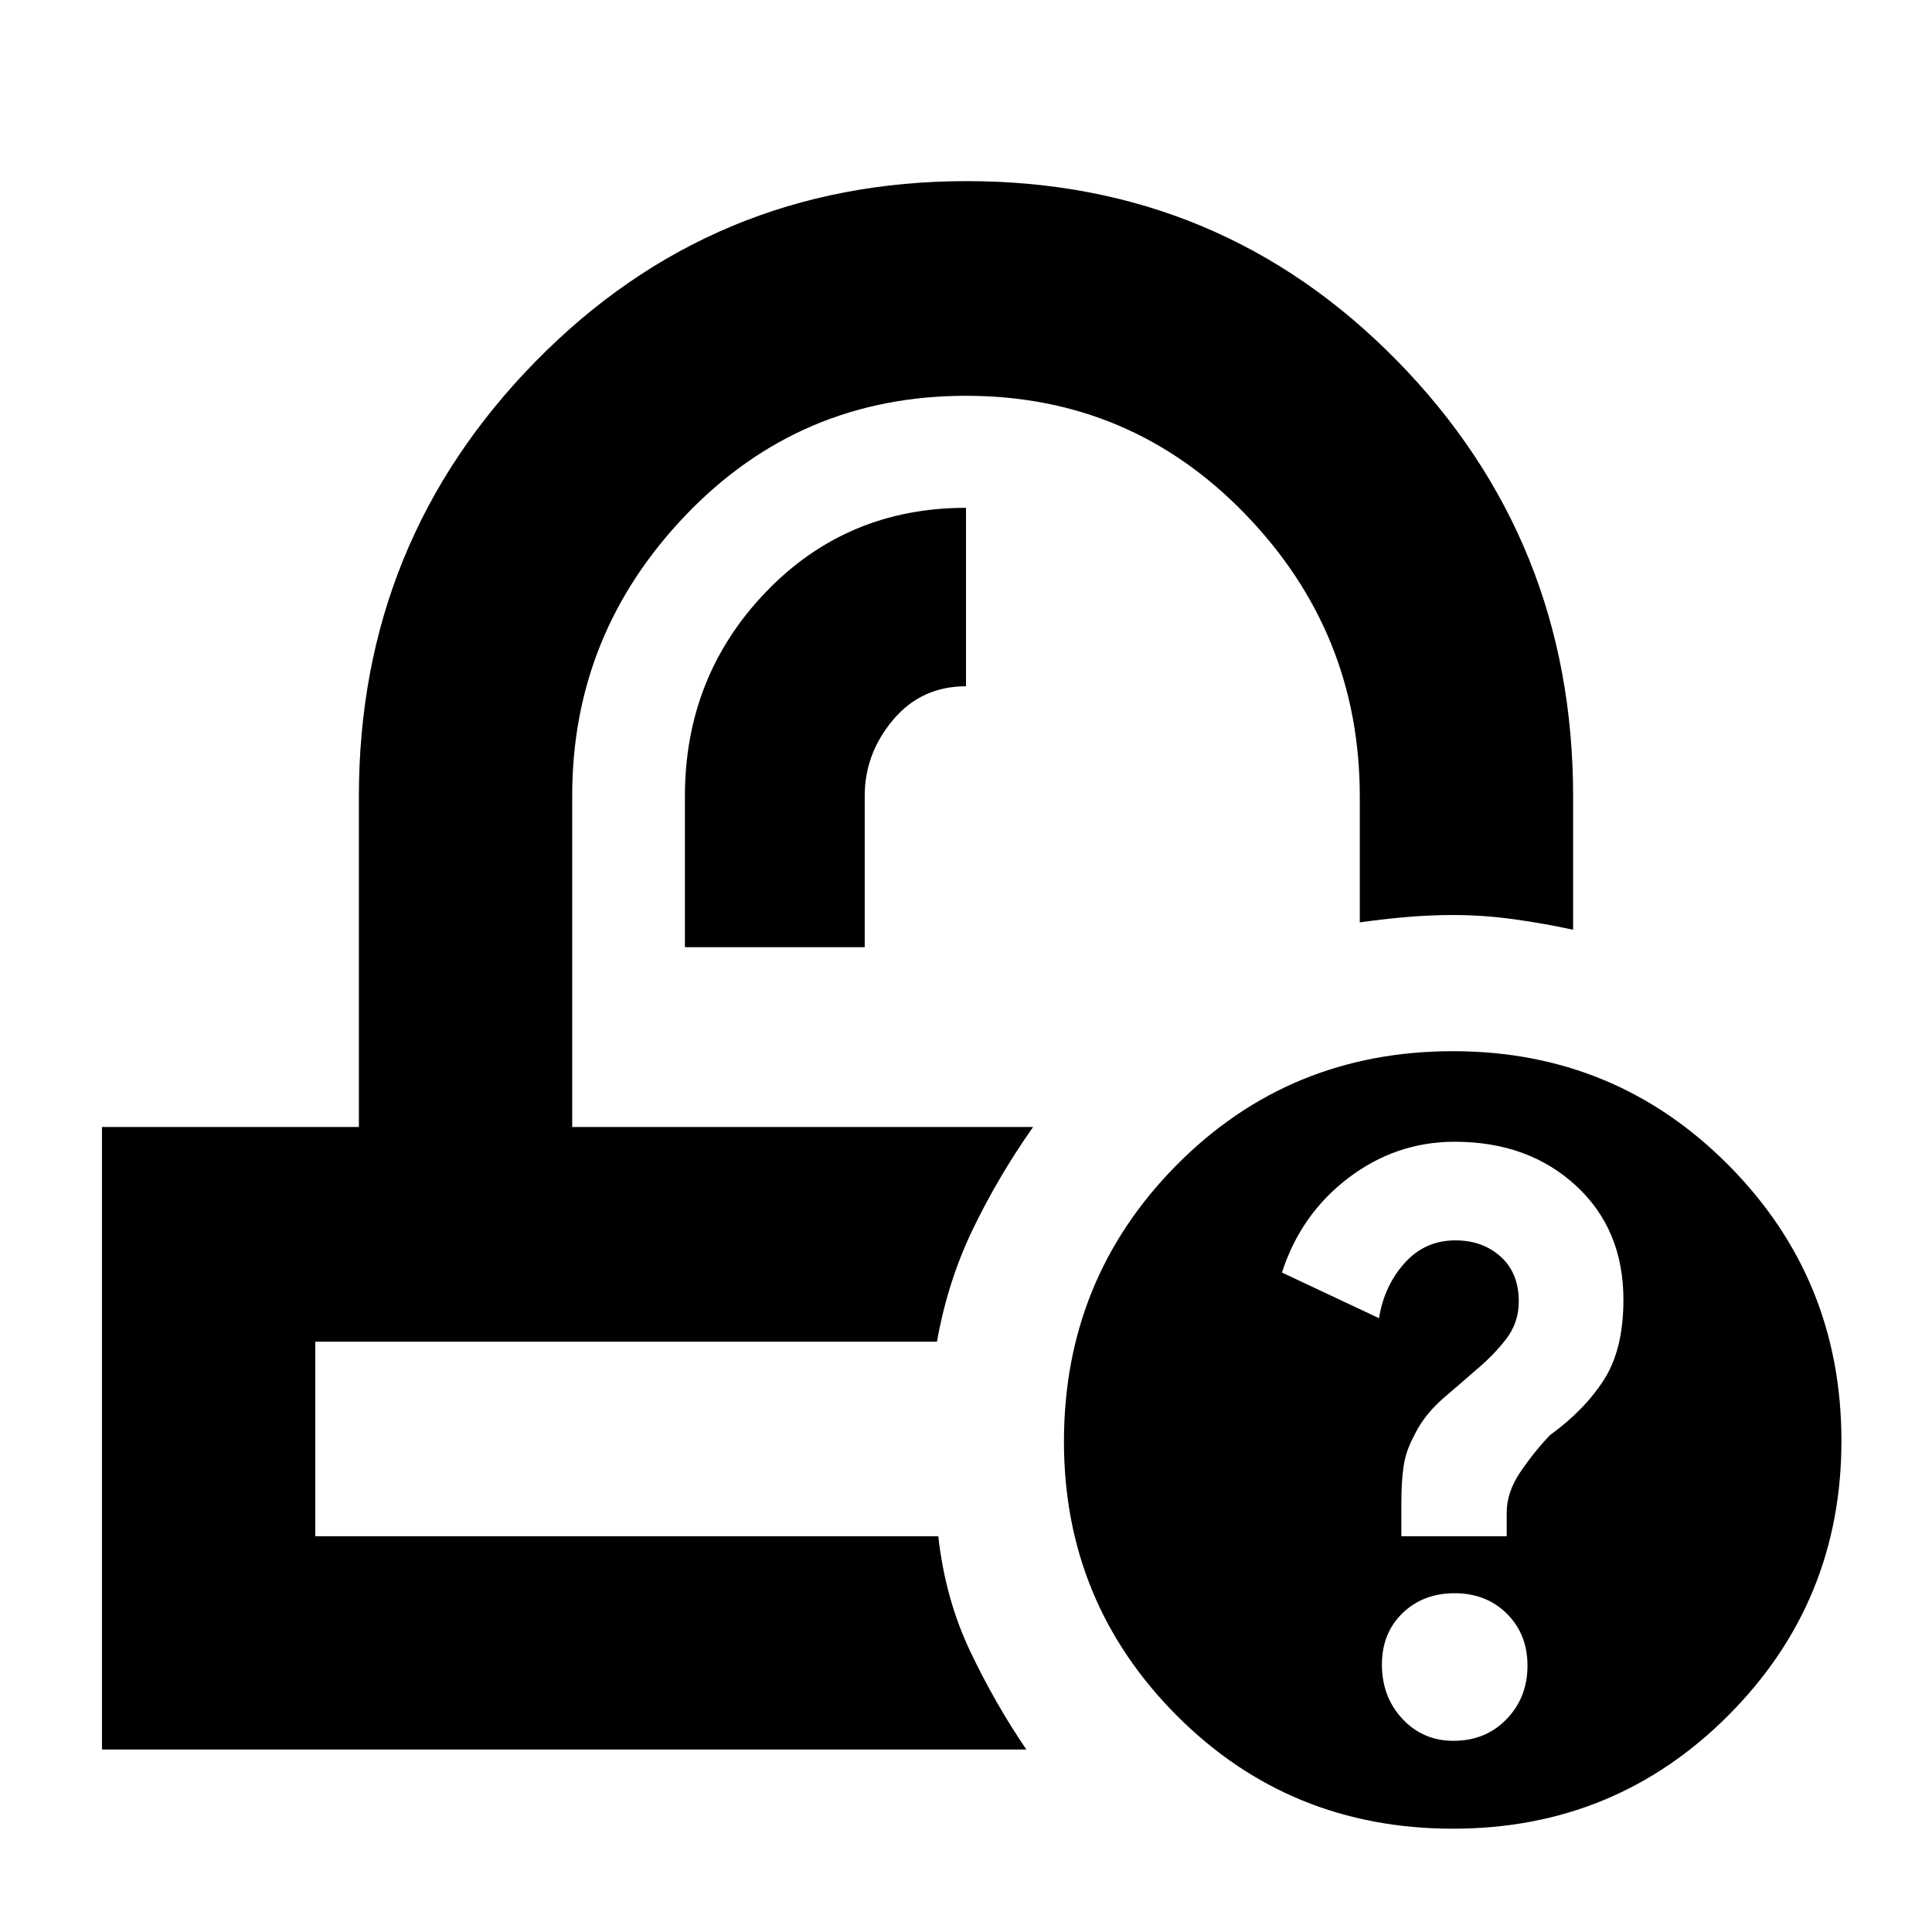 <svg xmlns="http://www.w3.org/2000/svg" height="40" viewBox="0 -960 960 960" width="40"><path d="M722.01-51.33q-81.3 0-137.32-56.26-56.02-56.26-56.02-136.08 0-80.91 56.01-137.45 56.01-56.55 137.31-56.55 80.63 0 136.82 56.55Q915-324.58 915-244q0 80.03-56.18 136.35-56.18 56.32-136.81 56.32Zm.17-43.67q16.03 0 26.43-10.77Q759-116.54 759-132.27t-10.24-25.9q-10.25-10.16-25.95-10.16-15.71 0-25.93 9.92-10.21 9.93-10.21 25.51 0 16.07 10.17 26.98Q707.02-95 722.18-95Zm-25.85-101.67h52.34v-11.76q0-10.15 6.83-20.19 6.83-10.05 14.65-18.25 17.18-12.46 26.85-27.55 9.67-15.09 9.67-39.75 0-34.98-23.65-56.74-23.65-21.76-60.2-21.76-29.17 0-52.83 18-23.66 18-32.99 46.99L685.23-305q2.53-16 12.65-27.33 10.12-11.34 25.3-11.34 13.53 0 22.51 8.1 8.98 8.09 8.98 22.27 0 10.6-6.4 18.82t-15.04 15.37q-5.14 4.55-15.47 13.38-10.33 8.83-15.25 19.42-4.03 7.46-5.1 15.08-1.08 7.63-1.08 17.79v16.77ZM513.33-400Zm-47.66 106.67Zm-125.34-196h89.34v-75.23q0-20.95 14.05-37.7Q457.78-619 480-619v-88.67q-59.33 0-99.5 41.91t-40.17 101.43v75ZM50.67-90.67V-400h127.66v-164.33q0-126.61 87.86-216.14Q354.05-870 480.38-870t213.81 89.24q87.48 89.25 87.48 216.43V-498q-13.57-3-28.95-5.17-15.37-2.16-30.61-2.16-11.89 0-23.75 1.05-11.87 1.06-22.69 2.61v-62.65q0-81.35-56.88-140.18-56.87-58.83-138.79-58.83-82.33 0-139 59.02-56.67 59.03-56.67 139.64V-400h229q-17.33 24.67-29.9 50.72-12.56 26.06-17.86 55.95h-308.9v96.66h309.55q3.45 31 15.78 57 12.33 26 28 49H50.67Z"/></svg>